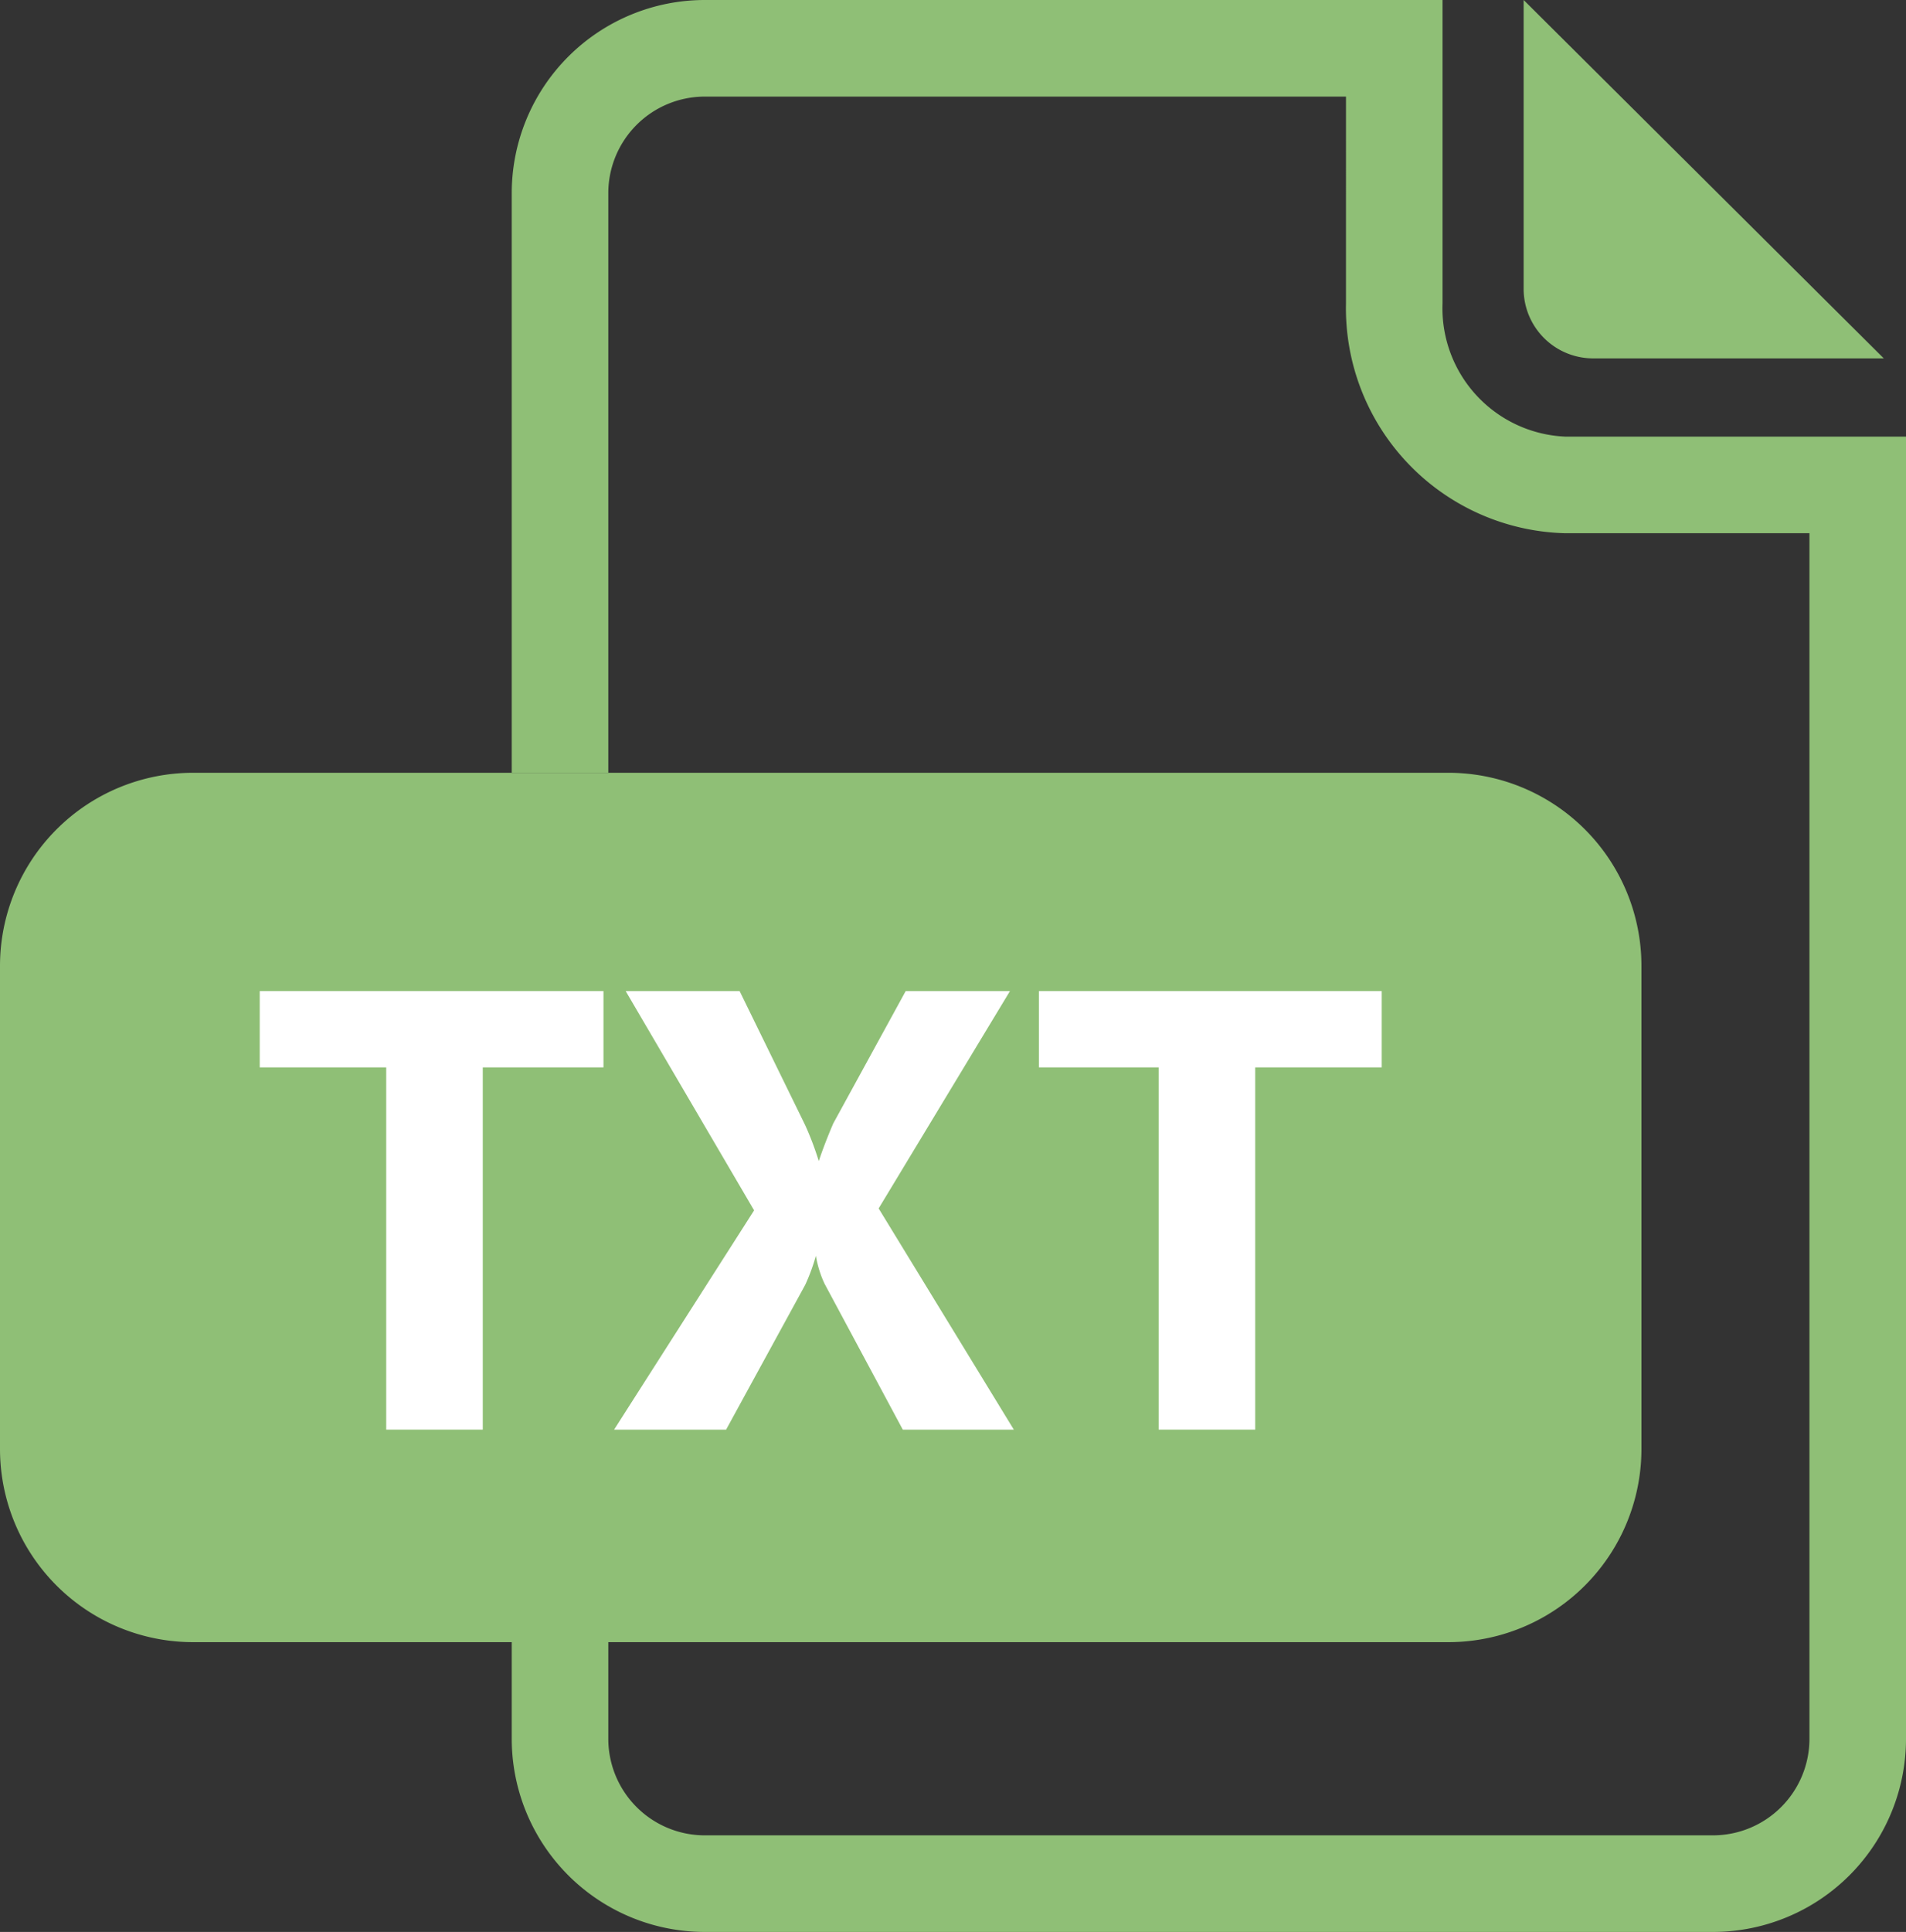 <svg id="图层_1" data-name="图层 1" xmlns="http://www.w3.org/2000/svg" viewBox="0 0 19.74 20"><rect x="0" y="0" width="19.74" height="20" fill="#333333" stroke="none"/><defs><style>.cls-1,.cls-2{fill:#8fbf76;}.cls-1{fill-rule:evenodd;}.cls-3{fill:#fff;}</style></defs><title>txt</title><path class="cls-1" d="M15.78,0v3a.72.72,0,0,0,.73.71h3Z"/><path class="cls-1" d="M19.39,4.52H16.21a1.33,1.33,0,0,1-1.27-1.38V0H7.3a2,2,0,0,0-2,2V8h1V2a1,1,0,0,1,1-1h6.64V3.14a2.33,2.33,0,0,0,2.27,2.38h2.53V18a1,1,0,0,1-1,1H7.3a1,1,0,0,1-1-1V17h-1v1a2,2,0,0,0,2,2H17.74a2,2,0,0,0,2-2V4.52Z"/><path class="cls-2" d="M15,8H2a2,2,0,0,0-2,2v5a2,2,0,0,0,2,2H15a2,2,0,0,0,2-2V10A2,2,0,0,0,15,8Z"/><path class="cls-3" d="M6.25,11.05H5V14.8H4V11.05H2.69v-.79H6.25Z"/><path class="cls-3" d="M10.5,14.8H9.35l-.81-1.51A1.11,1.11,0,0,1,8.45,13h0a2,2,0,0,1-.11.3l-.82,1.5H6.36l1.45-2.27L6.48,10.26H7.66l.68,1.39a3.18,3.18,0,0,1,.14.37h0q.06-.18.15-.39l.75-1.37h1.08L9.1,12.51Z"/><path class="cls-3" d="M14.31,11.05H13V14.8h-1V11.05H10.76v-.79h3.55Z"/></svg>